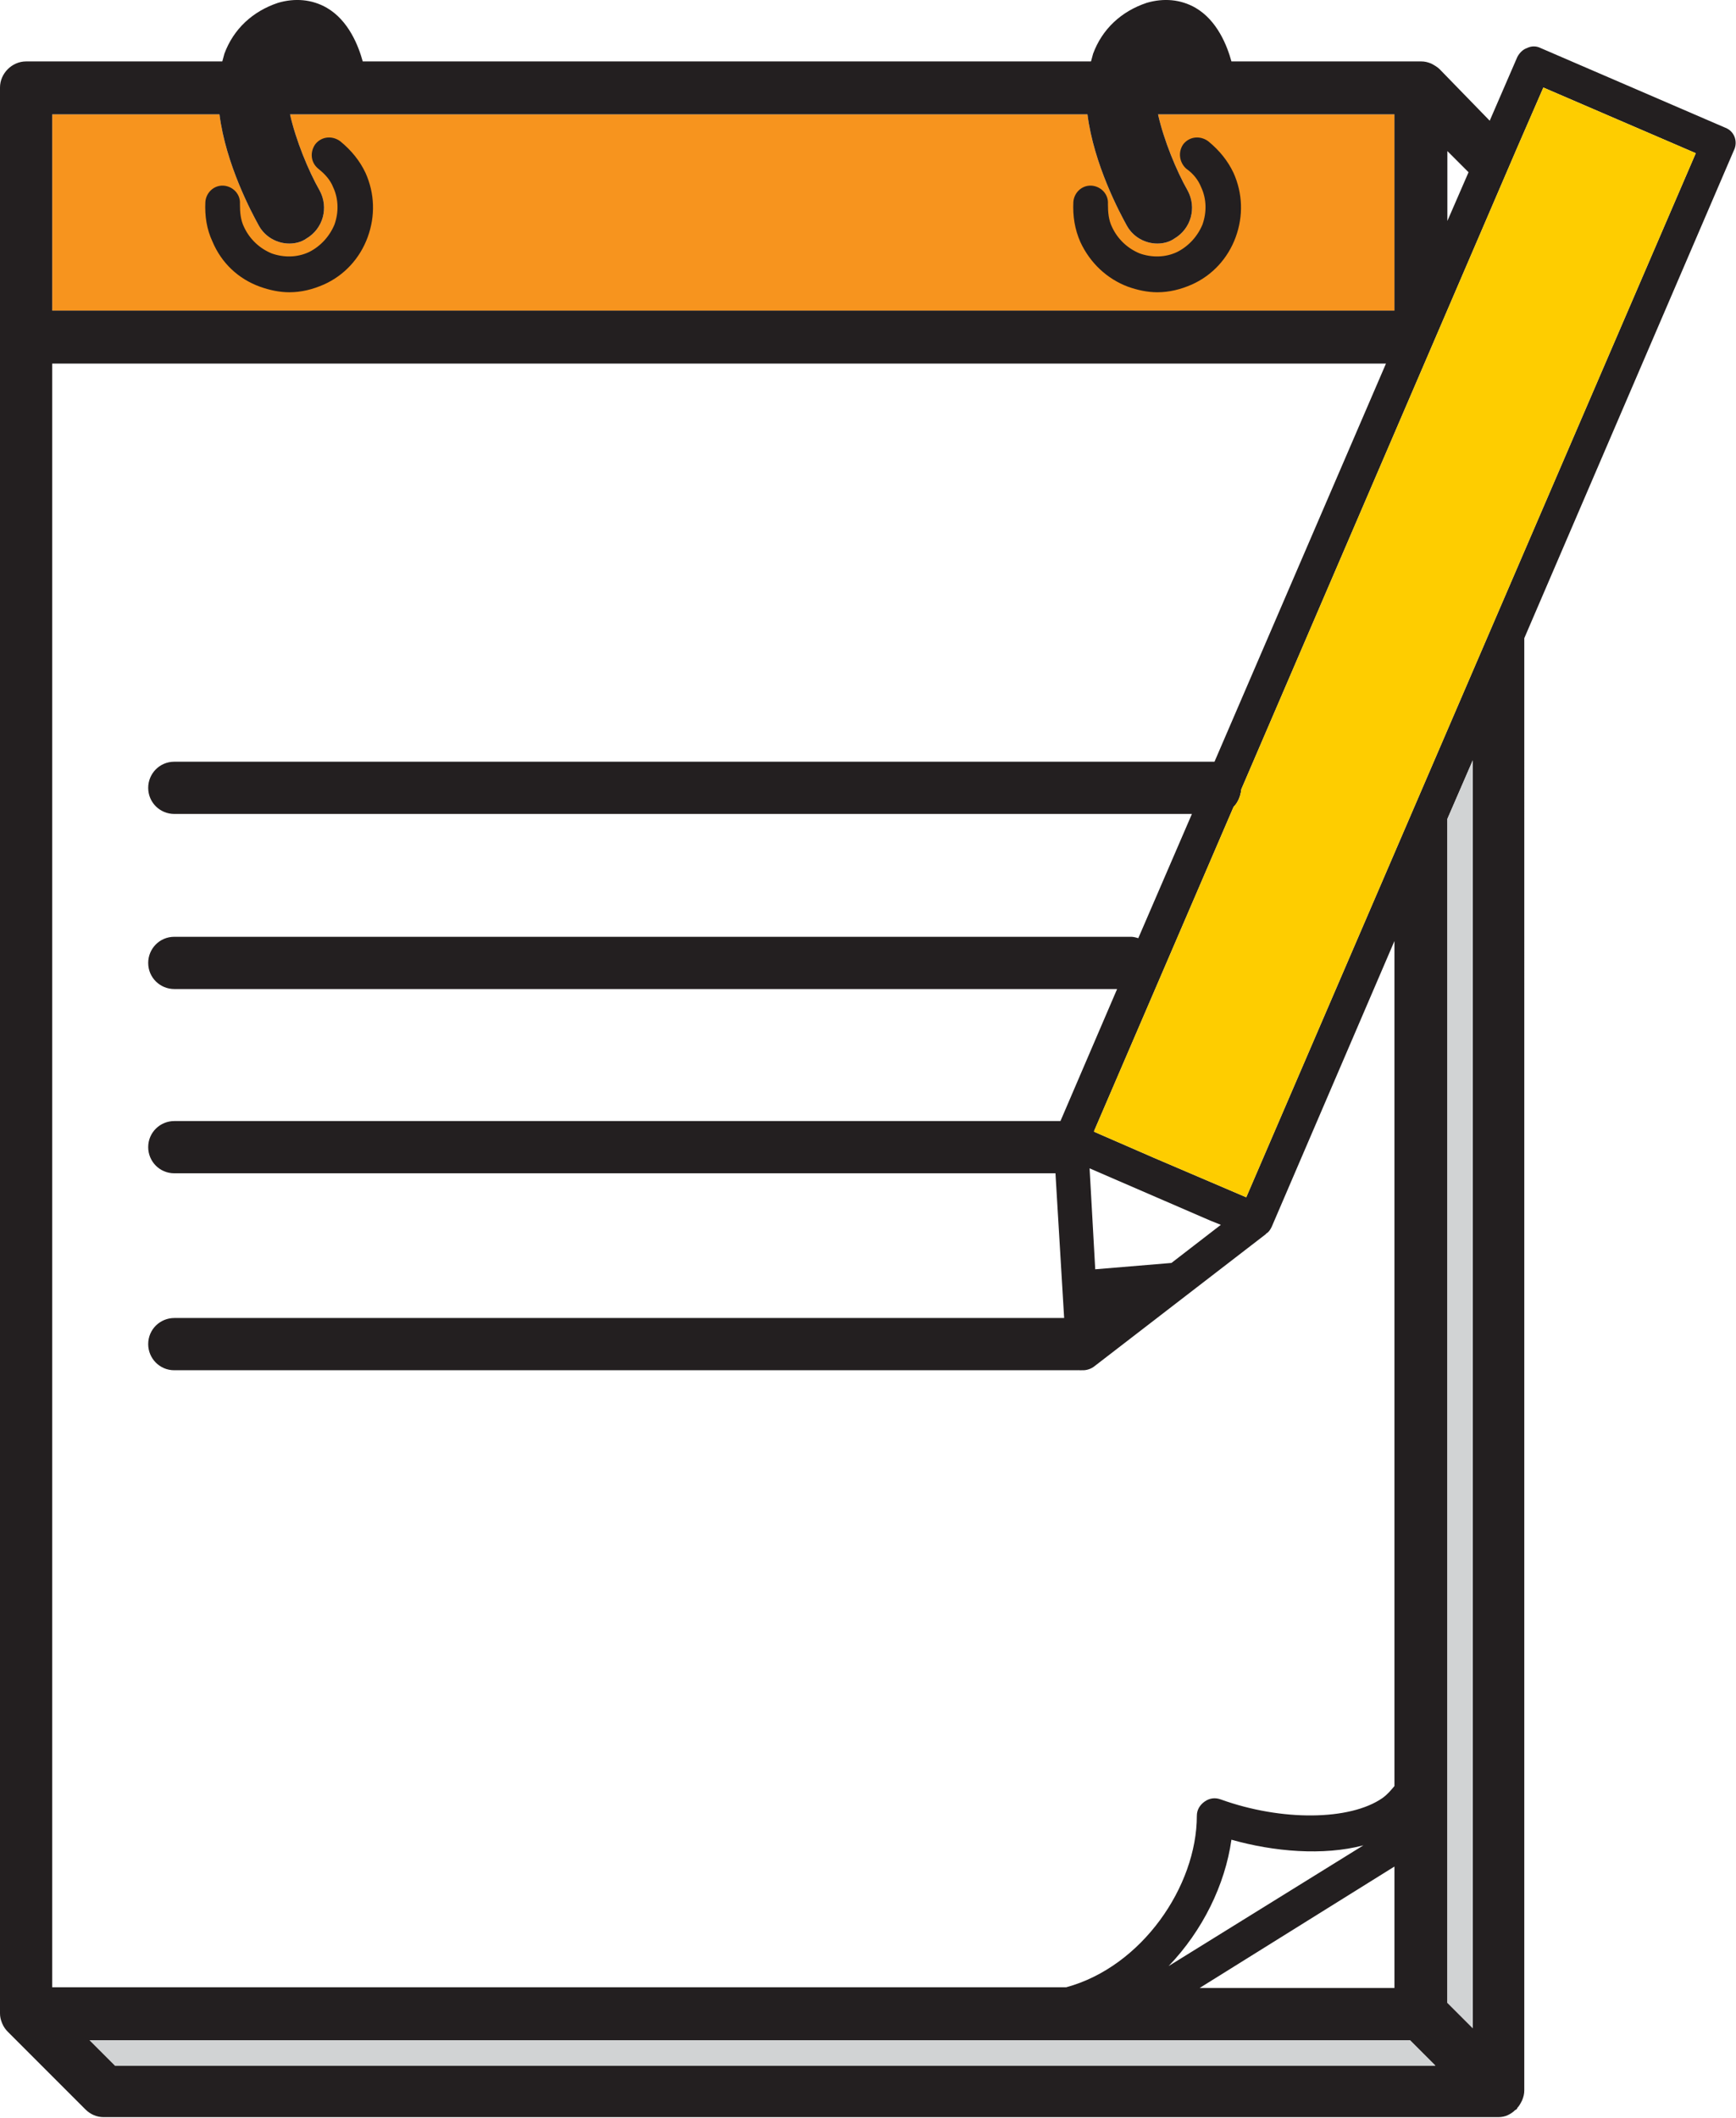 <?xml version="1.0" encoding="utf-8"?>
<!-- Generator: Adobe Illustrator 19.1.0, SVG Export Plug-In . SVG Version: 6.00 Build 0)  -->
<svg version="1.1" xmlns="http://www.w3.org/2000/svg" xmlns:xlink="http://www.w3.org/1999/xlink" x="0px" y="0px"
	 viewBox="0 0 246 300" style="enable-background:new 0 0 246 300;" xml:space="preserve">
<style type="text/css">
	.st0{fill:#832EAB;}
	.st1{fill:#FECD00;}
	.st2{fill:#00AEEF;}
	.st3{fill:none;}
	.st4{fill:#8DC63F;}
	.st5{fill:#0F9BD7;}
	.st6{fill:#FFFFFF;}
	.st7{fill-rule:evenodd;clip-rule:evenodd;fill:#FFFFFF;}
	.st8{fill:#1DA1F2;}
	.st9{fill:#3D5A98;}
	.st10{fill:#231F20;}
	.st11{fill:#007BB5;}
	.st12{fill:#DC4E41;}
	.st13{fill-rule:evenodd;clip-rule:evenodd;fill:#181616;}
	.st14{fill:#181616;}
	.st15{fill:#F2F2F2;}
	.st16{fill:#E3E3E3;}
	.st17{fill:#D54B3D;}
	.st18{fill:#D72B27;}
	.st19{opacity:0.56;fill:url(#SVGID_1_);}
	.st20{fill:#BABABA;}
	.st21{fill:#92D400;}
	.st22{fill:#00B9E4;}
	.st23{fill:#2B3990;}
	.st24{fill:#3F9C35;}
	.st25{fill:#8FCED8;}
	.st26{fill:#D21F21;}
	.st27{fill:#FFF8DA;}
	.st28{fill:#C32265;}
	.st29{fill:#D6D6D6;}
	.st30{fill:#F1F1F1;}
	.st31{fill:#8C3123;}
	.st32{fill:#E05243;}
	.st33{fill:#5E1F18;}
	.st34{fill:#F2B0A9;}
	.st35{fill:#CACCCE;}
	.st36{fill:#A1AFDB;}
	.st37{fill:#002087;}
	.st38{fill:#6C4199;}
	.st39{fill:#C7C7C7;}
	.st40{fill:#1976D2;}
	.st41{fill:#1E88E5;}
	.st42{fill:#FAFAFA;}
	.st43{fill:#E0E0E0;}
	.st44{fill:#F6A11F;}
	.st45{fill:#0A6DAE;}
	.st46{fill:#0BA25E;}
	.st47{fill:#089156;}
	.st48{fill:#10985B;}
	.st49{fill:#F9C941;}
	.st50{fill:#E8B835;}
	.st51{fill:#296AD9;}
	.st52{fill:#2A71E9;}
	.st53{fill:#286EE6;}
	.st54{fill:#009444;}
	.st55{fill:#006838;}
	.st56{fill:#BCBEC0;}
	.st57{fill:#2BB673;}
	.st58{fill:#F7941E;}
	.st59{fill:#EF4136;}
	.st60{fill:#FFFFFF;stroke:#231F20;stroke-width:10;stroke-linecap:round;stroke-linejoin:round;stroke-miterlimit:10;}
	.st61{fill:#D1D3D4;stroke:#231F20;stroke-width:10;stroke-linecap:round;stroke-linejoin:round;stroke-miterlimit:10;}
	.st62{fill:#231F20;stroke:#231F20;stroke-width:10;stroke-linecap:round;stroke-linejoin:round;stroke-miterlimit:10;}
	.st63{fill:none;stroke:#231F20;stroke-width:10;stroke-miterlimit:10;}
	.st64{fill:none;stroke:#231F20;stroke-width:10;stroke-linejoin:round;stroke-miterlimit:10;}
	.st65{fill:#E1DFE4;}
	.st66{fill:#35474F;}
	.st67{fill:#FC002F;}
	.st68{fill:#FDD518;}
	.st69{fill:#00E769;}
	.st70{fill:#D1D3D4;}
	.st71{fill:#27AAE1;}
	.st72{fill:#231F20;stroke:#27AAE1;stroke-miterlimit:10;}
	.st73{fill:url(#SVGID_2_);}
	.st74{fill:url(#SVGID_3_);}
	.st75{fill:url(#SVGID_4_);}
	.st76{fill:url(#SVGID_5_);}
	.st77{fill:url(#SVGID_6_);}
	.st78{fill:url(#SVGID_7_);}
</style>
<g id="Layer_1">
	<g>
		<path class="st10" d="M152.1,166.2H24.7c-2.1,0-3.7-1.7-3.7-3.7c0-2.1,1.7-3.7,3.7-3.7h127.4c2.1,0,3.7,1.7,3.7,3.7
			C155.8,164.5,154.1,166.2,152.1,166.2z"/>
		<path class="st10" d="M152.7,194.1h-128c-2.1,0-3.7-1.7-3.7-3.7c0-2.1,1.7-3.7,3.7-3.7h128c2.1,0,3.7,1.7,3.7,3.7
			C156.4,192.4,154.8,194.1,152.7,194.1z"/>
		<g>
			<path class="st58" d="M31.1,16.2c0.9,7.1,4.6,14,5.6,15.8c0.9,1.6,2.6,2.5,4.3,2.5c0.8,0,1.7-0.2,2.4-0.7
				c2.4-1.4,3.2-4.4,1.9-6.8c-1.6-2.8-3.4-7.2-4.2-10.8h113c0.9,7.1,4.6,14,5.6,15.8c0.9,1.6,2.6,2.5,4.3,2.5c0.8,0,1.7-0.2,2.4-0.7
				c2.4-1.4,3.2-4.4,1.9-6.8c-1.6-2.8-3.4-7.2-4.2-10.8h33.5V44H7.4V16.2H31.1z"/>
			<path class="st10" d="M36.8,40.6c1.4,0.5,2.8,0.8,4.2,0.8c1.7,0,3.3-0.4,4.9-1.1c2.9-1.3,5.1-3.7,6.2-6.7c1.1-3,1-6.2-0.3-9.1
				c-0.8-1.7-2-3.2-3.6-4.5c-1.1-0.8-2.6-0.7-3.5,0.4c-0.8,1.1-0.7,2.6,0.4,3.5c1,0.8,1.7,1.6,2.1,2.6c0.8,1.7,0.8,3.6,0.2,5.3
				c-0.7,1.7-2,3.1-3.6,3.9c-1.7,0.8-3.6,0.8-5.3,0.2c-1.7-0.7-3.1-2-3.9-3.7c-0.5-1-0.6-2.1-0.6-3.3c0.1-1.4-1-2.5-2.3-2.6
				c-1.4-0.1-2.5,1-2.6,2.3c-0.1,2,0.2,3.9,1,5.6C31.4,37.3,33.8,39.5,36.8,40.6z"/>
			<path class="st10" d="M159.8,40.6c1.4,0.5,2.8,0.8,4.2,0.8c1.7,0,3.3-0.4,4.9-1.1c2.9-1.3,5.1-3.7,6.2-6.7c1.1-3,1-6.2-0.3-9.1
				c-0.8-1.7-2-3.2-3.6-4.5c-1.1-0.8-2.6-0.7-3.5,0.4c-0.8,1.1-0.6,2.6,0.4,3.5c1,0.7,1.7,1.6,2.1,2.6c0.8,1.7,0.8,3.6,0.2,5.3
				c-0.7,1.7-2,3.1-3.6,3.9c-1.7,0.8-3.6,0.8-5.3,0.2c-1.7-0.7-3.1-2-3.9-3.7c-0.5-1-0.6-2.1-0.6-3.3c0.1-1.4-1-2.5-2.3-2.6
				c-1.4-0.1-2.5,1-2.6,2.3c-0.1,2,0.2,3.9,1,5.7C154.5,37.3,156.9,39.5,159.8,40.6z"/>
			<path class="st10" d="M244.5,18.1L218.3,6.8c-0.6-0.3-1.3-0.3-1.9,0c-0.6,0.2-1.1,0.7-1.4,1.3l-3.9,9L204,9.8
				c-0.3-0.3-0.8-0.6-1.2-0.8c-0.5-0.2-0.9-0.3-1.4-0.3h-26.9c-0.6-2.2-2-5.8-5.1-7.6c-2.1-1.2-4.5-1.4-6.9-0.7
				c-3.6,1.2-6.3,3.7-7.6,7.2c-0.1,0.4-0.2,0.7-0.3,1.1H51.4c-0.6-2.2-2-5.8-5.1-7.6c-2.1-1.2-4.5-1.4-6.9-0.7
				c-3.6,1.2-6.3,3.7-7.6,7.2c-0.1,0.4-0.2,0.7-0.3,1.1H3.7C1.7,8.7,0,10.4,0,12.4v272.8c0,0,0,0,0,0c0,0.5,0.1,0.9,0.3,1.4
				c0.2,0.5,0.5,0.9,0.8,1.2l11,11c0.7,0.7,1.6,1.1,2.6,1.1h197.6c0.5,0,1-0.1,1.4-0.3c0.4-0.2,0.7-0.4,1-0.7c0.1,0,0.1-0.1,0.2-0.1
				c0,0,0.1-0.1,0.1-0.2c0.3-0.3,0.5-0.7,0.7-1.1c0.2-0.5,0.3-0.9,0.3-1.4l0,0V90.4l29.7-69.1C246.3,20.1,245.8,18.6,244.5,18.1z
				 M172.1,107.9H24.7c-2.1,0-3.7,1.7-3.7,3.7c0,2.1,1.7,3.7,3.7,3.7h144.2l-7.6,17.6c-0.3-0.1-0.7-0.2-1-0.2H24.7
				c-2.1,0-3.7,1.7-3.7,3.7c0,2.1,1.7,3.7,3.7,3.7h133.6l-8.8,20.5c-0.2,0.3-0.2,0.7-0.2,1.1c0,0,0,0,0,0.1l1.8,30
				c0.1,0.9,0.6,1.7,1.4,2.1c0.3,0.2,0.7,0.2,1,0.2c0.5,0,1.1-0.2,1.5-0.5l24.4-18.8c0,0,0-0.1,0.1-0.1c0.3-0.2,0.5-0.5,0.7-0.9l0,0
				c0,0,0,0,0,0l17.4-40.5V253c-0.5,0.6-1,1.2-1.7,1.7c-4.6,3.2-14.3,3.3-22.9,0.2c-0.8-0.3-1.6-0.2-2.3,0.3c-0.7,0.5-1.1,1.2-1.1,2
				c0,10-7.8,21.4-18.5,24.3H7.4V51.5h189L172.1,107.9z M154.4,165.5l17.1,7.4l1.5,0.6l-7,5.4l-10.8,0.9L154.4,165.5z M197.6,264.4
				v17.2H170L197.6,264.4z M165.6,278.5c4.8-5,8-11.5,8.9-17.9c6,1.7,13,2.3,18.7,0.8L165.6,278.5z M205.1,21.4l3,3l-3,6.9V21.4z
				 M31.1,16.2c0.9,7.1,4.6,14,5.6,15.8c0.9,1.6,2.6,2.5,4.3,2.5c0.8,0,1.7-0.2,2.4-0.7c2.4-1.4,3.2-4.4,1.9-6.8
				c-1.6-2.8-3.4-7.2-4.2-10.8h113c0.9,7.1,4.6,14,5.6,15.8c0.9,1.6,2.6,2.5,4.3,2.5c0.8,0,1.7-0.2,2.4-0.7c2.4-1.4,3.2-4.4,1.9-6.8
				c-1.6-2.8-3.4-7.2-4.2-10.8h33.5V44H7.4V16.2H31.1z M12.7,289h187.1l3.6,3.6H16.3L12.7,289z M208.7,287.3l-3.6-3.6V116l3.6-8.3
				V287.3z M176.6,169.6l-13.1-5.6l-8.5-3.7l19.8-46c0.6-0.6,1-1.5,1.1-2.5L215,20.9l0,0l0,0l3.7-8.5l21.6,9.3L176.6,169.6z"/>
		</g>
	</g>
	<path class="st1" d="M176.6,169.6l-13.1-5.6l-8.5-3.7l19.8-46c0.6-0.6,1-1.5,1.1-2.5L215,20.9l0,0l0,0l3.7-8.5l21.6,9.3
		L176.6,169.6z"/>
	<polygon class="st70" points="12.7,289 199.8,289 203.4,292.6 16.3,292.6 	"/>
	<polygon class="st70" points="208.7,287.3 205.1,283.7 205.1,116 208.7,107.7 	"/>
</g>
<g id="Layer_2">
</g>
</svg>

